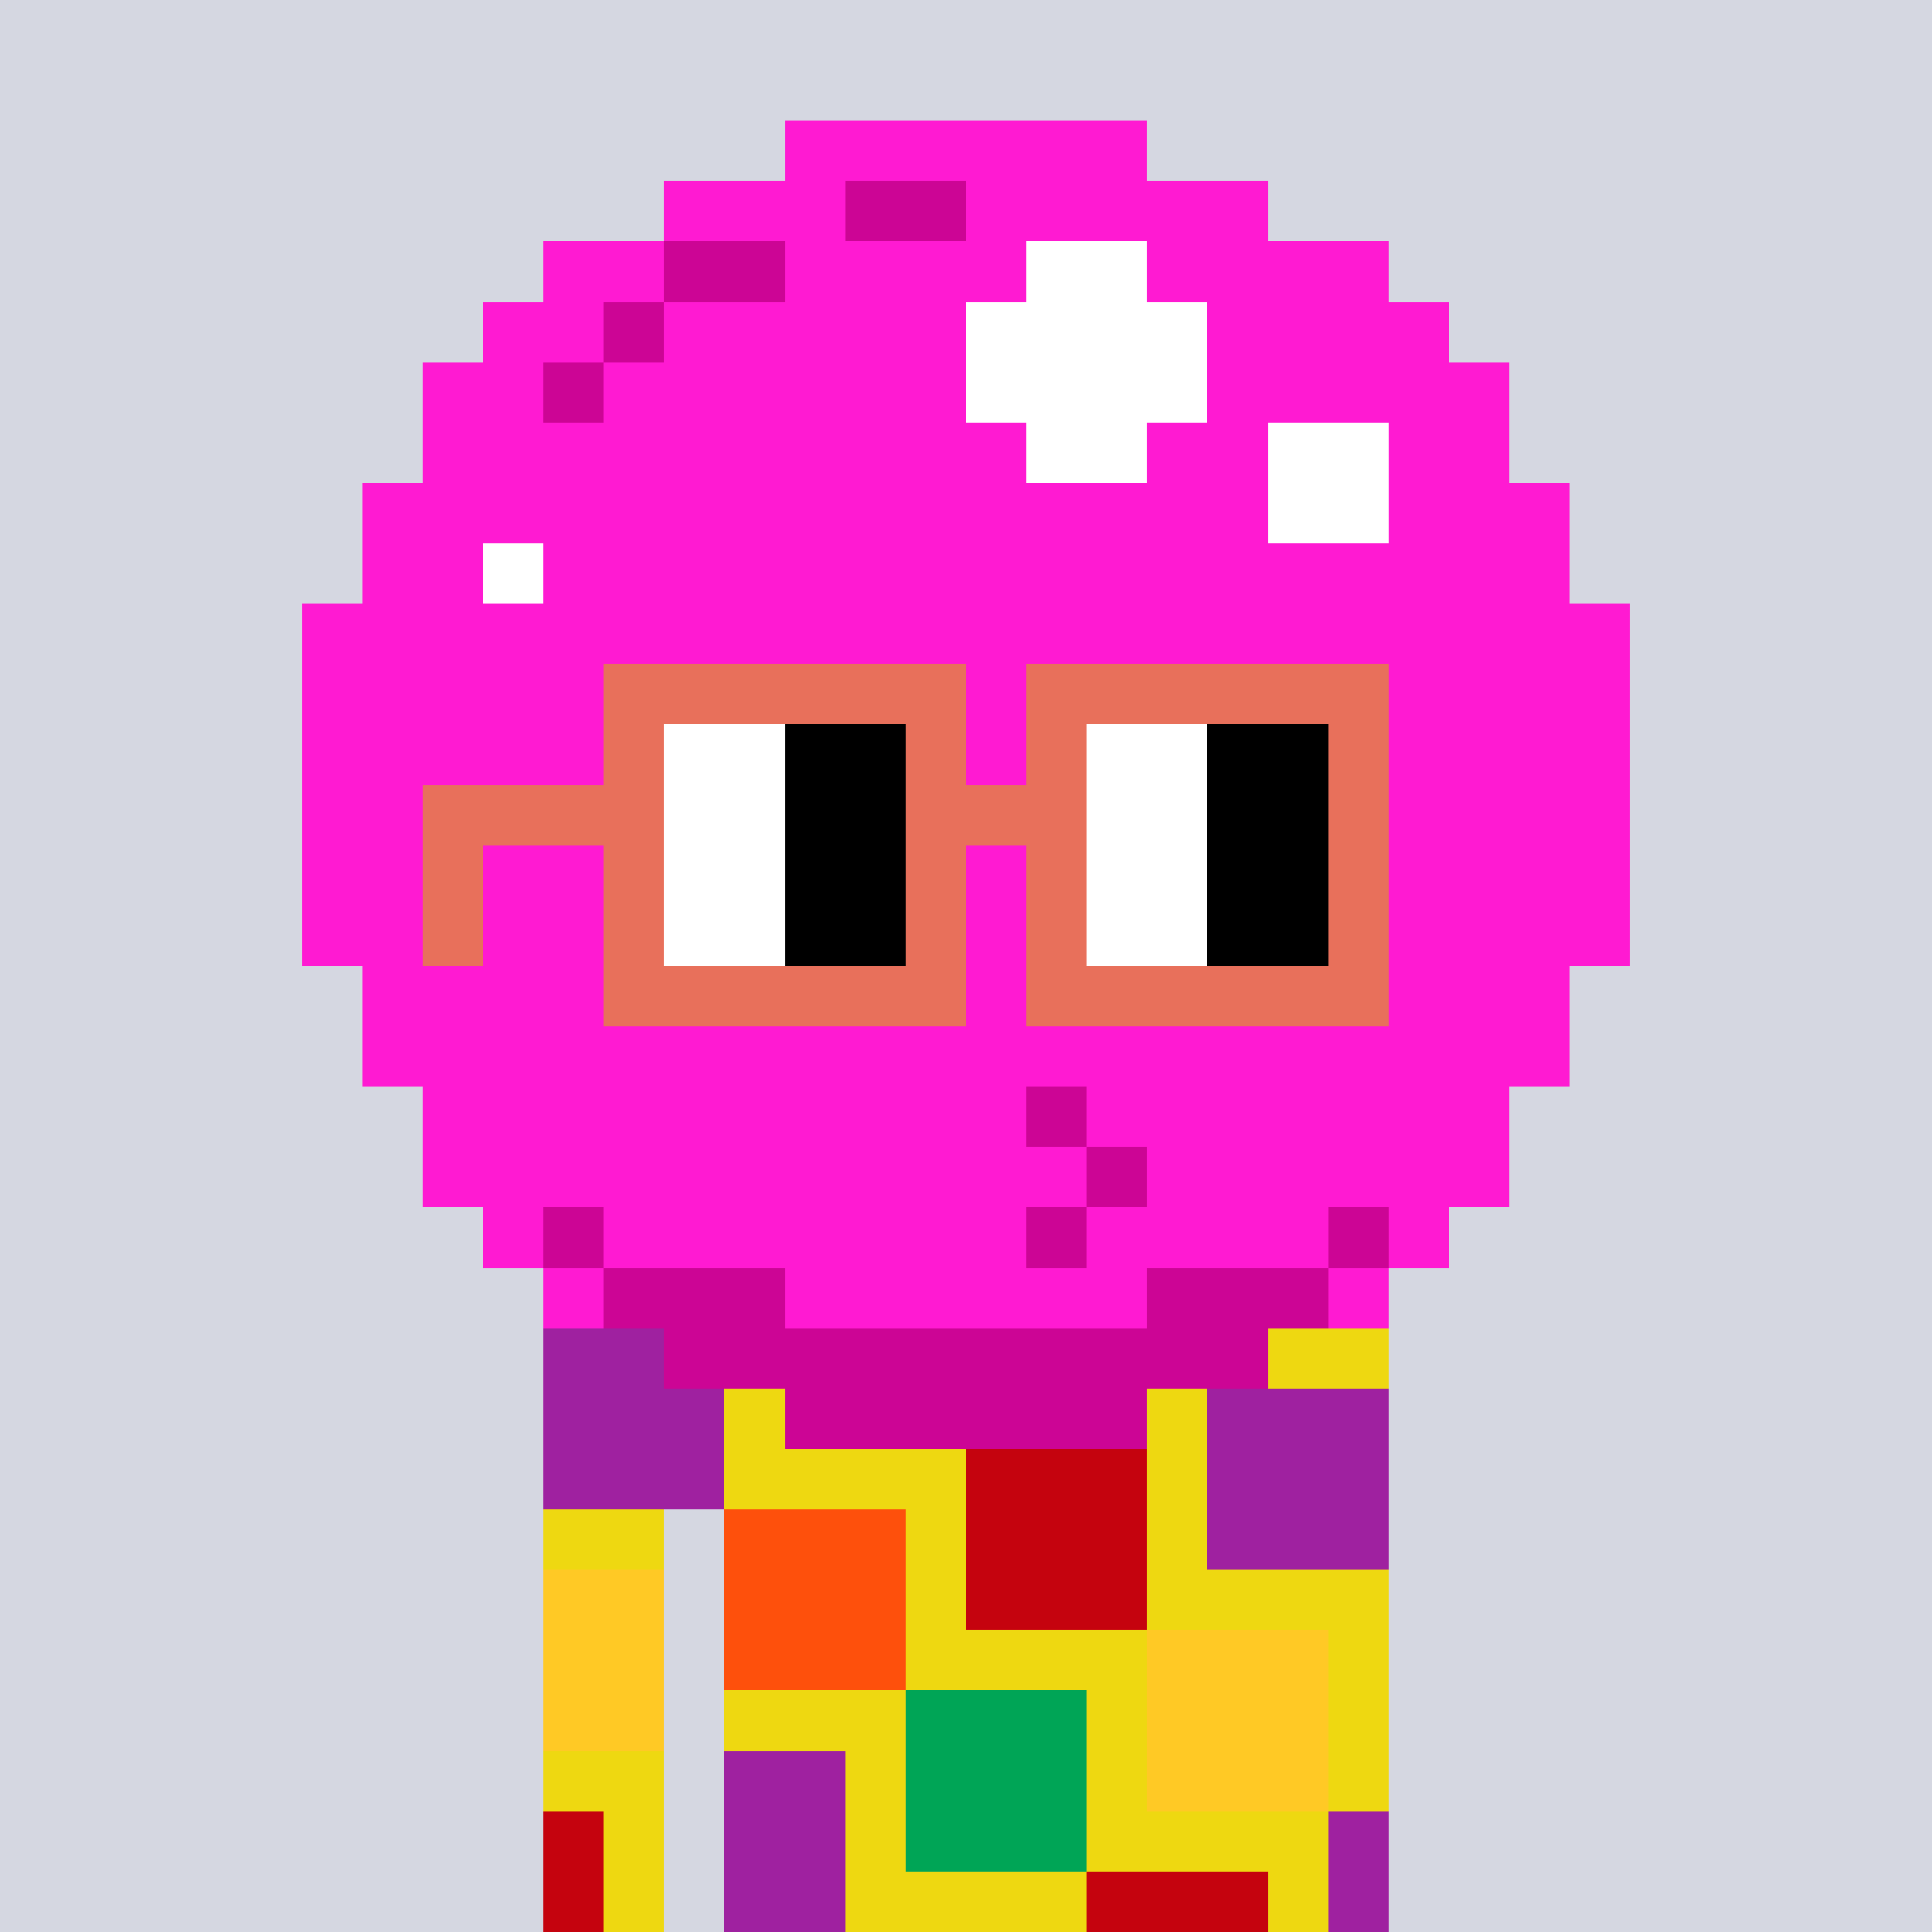 <svg width="320" height="320" viewBox="0 0 320 320" xmlns="http://www.w3.org/2000/svg" shape-rendering="crispEdges"><rect width="100%" height="100%" fill="#d5d7e1" /><rect width="140" height="10" x="90" y="210" fill="#eed811" /><rect width="140" height="10" x="90" y="220" fill="#eed811" /><rect width="140" height="10" x="90" y="230" fill="#eed811" /><rect width="140" height="10" x="90" y="240" fill="#eed811" /><rect width="20" height="10" x="90" y="250" fill="#eed811" /><rect width="110" height="10" x="120" y="250" fill="#eed811" /><rect width="20" height="10" x="90" y="260" fill="#eed811" /><rect width="110" height="10" x="120" y="260" fill="#eed811" /><rect width="20" height="10" x="90" y="270" fill="#eed811" /><rect width="110" height="10" x="120" y="270" fill="#eed811" /><rect width="20" height="10" x="90" y="280" fill="#eed811" /><rect width="110" height="10" x="120" y="280" fill="#eed811" /><rect width="20" height="10" x="90" y="290" fill="#eed811" /><rect width="110" height="10" x="120" y="290" fill="#eed811" /><rect width="20" height="10" x="90" y="300" fill="#eed811" /><rect width="110" height="10" x="120" y="300" fill="#eed811" /><rect width="20" height="10" x="90" y="310" fill="#eed811" /><rect width="110" height="10" x="120" y="310" fill="#eed811" /><rect width="30" height="10" x="130" y="210" fill="#00a556" /><rect width="30" height="10" x="170" y="210" fill="#ffc925" /><rect width="20" height="10" x="210" y="210" fill="#fe500c" /><rect width="30" height="10" x="90" y="220" fill="#9f21a0" /><rect width="30" height="10" x="130" y="220" fill="#00a556" /><rect width="30" height="10" x="170" y="220" fill="#ffc925" /><rect width="30" height="10" x="90" y="230" fill="#9f21a0" /><rect width="30" height="10" x="130" y="230" fill="#00a556" /><rect width="30" height="10" x="200" y="230" fill="#9f21a0" /><rect width="30" height="10" x="90" y="240" fill="#9f21a0" /><rect width="30" height="10" x="160" y="240" fill="#c5030e" /><rect width="30" height="10" x="200" y="240" fill="#9f21a0" /><rect width="30" height="10" x="120" y="250" fill="#fe500c" /><rect width="30" height="10" x="160" y="250" fill="#c5030e" /><rect width="30" height="10" x="200" y="250" fill="#9f21a0" /><rect width="20" height="10" x="90" y="260" fill="#ffc925" /><rect width="30" height="10" x="120" y="260" fill="#fe500c" /><rect width="30" height="10" x="160" y="260" fill="#c5030e" /><rect width="20" height="10" x="90" y="270" fill="#ffc925" /><rect width="30" height="10" x="120" y="270" fill="#fe500c" /><rect width="30" height="10" x="190" y="270" fill="#ffc925" /><rect width="20" height="10" x="90" y="280" fill="#ffc925" /><rect width="30" height="10" x="150" y="280" fill="#00a556" /><rect width="30" height="10" x="190" y="280" fill="#ffc925" /><rect width="20" height="10" x="120" y="290" fill="#9f21a0" /><rect width="30" height="10" x="150" y="290" fill="#00a556" /><rect width="30" height="10" x="190" y="290" fill="#ffc925" /><rect width="10" height="10" x="90" y="300" fill="#c5030e" /><rect width="20" height="10" x="120" y="300" fill="#9f21a0" /><rect width="30" height="10" x="150" y="300" fill="#00a556" /><rect width="10" height="10" x="220" y="300" fill="#9f21a0" /><rect width="10" height="10" x="90" y="310" fill="#c5030e" /><rect width="20" height="10" x="120" y="310" fill="#9f21a0" /><rect width="30" height="10" x="180" y="310" fill="#c5030e" /><rect width="10" height="10" x="220" y="310" fill="#9f21a0" /><rect width="60" height="10" x="130" y="20" fill="#ff1ad2" /><rect width="30" height="10" x="110" y="30" fill="#ff1ad2" /><rect width="20" height="10" x="140" y="30" fill="#cc0595" /><rect width="50" height="10" x="160" y="30" fill="#ff1ad2" /><rect width="20" height="10" x="90" y="40" fill="#ff1ad2" /><rect width="20" height="10" x="110" y="40" fill="#cc0595" /><rect width="40" height="10" x="130" y="40" fill="#ff1ad2" /><rect width="20" height="10" x="170" y="40" fill="#ffffff" /><rect width="40" height="10" x="190" y="40" fill="#ff1ad2" /><rect width="20" height="10" x="80" y="50" fill="#ff1ad2" /><rect width="10" height="10" x="100" y="50" fill="#cc0595" /><rect width="50" height="10" x="110" y="50" fill="#ff1ad2" /><rect width="40" height="10" x="160" y="50" fill="#ffffff" /><rect width="40" height="10" x="200" y="50" fill="#ff1ad2" /><rect width="20" height="10" x="70" y="60" fill="#ff1ad2" /><rect width="10" height="10" x="90" y="60" fill="#cc0595" /><rect width="60" height="10" x="100" y="60" fill="#ff1ad2" /><rect width="40" height="10" x="160" y="60" fill="#ffffff" /><rect width="50" height="10" x="200" y="60" fill="#ff1ad2" /><rect width="100" height="10" x="70" y="70" fill="#ff1ad2" /><rect width="20" height="10" x="170" y="70" fill="#ffffff" /><rect width="20" height="10" x="190" y="70" fill="#ff1ad2" /><rect width="20" height="10" x="210" y="70" fill="#ffffff" /><rect width="20" height="10" x="230" y="70" fill="#ff1ad2" /><rect width="150" height="10" x="60" y="80" fill="#ff1ad2" /><rect width="20" height="10" x="210" y="80" fill="#ffffff" /><rect width="30" height="10" x="230" y="80" fill="#ff1ad2" /><rect width="20" height="10" x="60" y="90" fill="#ff1ad2" /><rect width="10" height="10" x="80" y="90" fill="#ffffff" /><rect width="170" height="10" x="90" y="90" fill="#ff1ad2" /><rect width="220" height="10" x="50" y="100" fill="#ff1ad2" /><rect width="220" height="10" x="50" y="110" fill="#ff1ad2" /><rect width="220" height="10" x="50" y="120" fill="#ff1ad2" /><rect width="220" height="10" x="50" y="130" fill="#ff1ad2" /><rect width="220" height="10" x="50" y="140" fill="#ff1ad2" /><rect width="220" height="10" x="50" y="150" fill="#ff1ad2" /><rect width="200" height="10" x="60" y="160" fill="#ff1ad2" /><rect width="200" height="10" x="60" y="170" fill="#ff1ad2" /><rect width="100" height="10" x="70" y="180" fill="#ff1ad2" /><rect width="10" height="10" x="170" y="180" fill="#cc0595" /><rect width="70" height="10" x="180" y="180" fill="#ff1ad2" /><rect width="110" height="10" x="70" y="190" fill="#ff1ad2" /><rect width="10" height="10" x="180" y="190" fill="#cc0595" /><rect width="60" height="10" x="190" y="190" fill="#ff1ad2" /><rect width="10" height="10" x="80" y="200" fill="#ff1ad2" /><rect width="10" height="10" x="90" y="200" fill="#cc0595" /><rect width="70" height="10" x="100" y="200" fill="#ff1ad2" /><rect width="10" height="10" x="170" y="200" fill="#cc0595" /><rect width="40" height="10" x="180" y="200" fill="#ff1ad2" /><rect width="10" height="10" x="220" y="200" fill="#cc0595" /><rect width="10" height="10" x="230" y="200" fill="#ff1ad2" /><rect width="10" height="10" x="90" y="210" fill="#ff1ad2" /><rect width="30" height="10" x="100" y="210" fill="#cc0595" /><rect width="60" height="10" x="130" y="210" fill="#ff1ad2" /><rect width="30" height="10" x="190" y="210" fill="#cc0595" /><rect width="10" height="10" x="220" y="210" fill="#ff1ad2" /><rect width="100" height="10" x="110" y="220" fill="#cc0595" /><rect width="60" height="10" x="130" y="230" fill="#cc0595" /><rect width="60" height="10" x="100" y="110" fill="#e8705b" /><rect width="60" height="10" x="170" y="110" fill="#e8705b" /><rect width="10" height="10" x="100" y="120" fill="#e8705b" /><rect width="20" height="10" x="110" y="120" fill="#ffffff" /><rect width="20" height="10" x="130" y="120" fill="#000000" /><rect width="10" height="10" x="150" y="120" fill="#e8705b" /><rect width="10" height="10" x="170" y="120" fill="#e8705b" /><rect width="20" height="10" x="180" y="120" fill="#ffffff" /><rect width="20" height="10" x="200" y="120" fill="#000000" /><rect width="10" height="10" x="220" y="120" fill="#e8705b" /><rect width="40" height="10" x="70" y="130" fill="#e8705b" /><rect width="20" height="10" x="110" y="130" fill="#ffffff" /><rect width="20" height="10" x="130" y="130" fill="#000000" /><rect width="30" height="10" x="150" y="130" fill="#e8705b" /><rect width="20" height="10" x="180" y="130" fill="#ffffff" /><rect width="20" height="10" x="200" y="130" fill="#000000" /><rect width="10" height="10" x="220" y="130" fill="#e8705b" /><rect width="10" height="10" x="70" y="140" fill="#e8705b" /><rect width="10" height="10" x="100" y="140" fill="#e8705b" /><rect width="20" height="10" x="110" y="140" fill="#ffffff" /><rect width="20" height="10" x="130" y="140" fill="#000000" /><rect width="10" height="10" x="150" y="140" fill="#e8705b" /><rect width="10" height="10" x="170" y="140" fill="#e8705b" /><rect width="20" height="10" x="180" y="140" fill="#ffffff" /><rect width="20" height="10" x="200" y="140" fill="#000000" /><rect width="10" height="10" x="220" y="140" fill="#e8705b" /><rect width="10" height="10" x="70" y="150" fill="#e8705b" /><rect width="10" height="10" x="100" y="150" fill="#e8705b" /><rect width="20" height="10" x="110" y="150" fill="#ffffff" /><rect width="20" height="10" x="130" y="150" fill="#000000" /><rect width="10" height="10" x="150" y="150" fill="#e8705b" /><rect width="10" height="10" x="170" y="150" fill="#e8705b" /><rect width="20" height="10" x="180" y="150" fill="#ffffff" /><rect width="20" height="10" x="200" y="150" fill="#000000" /><rect width="10" height="10" x="220" y="150" fill="#e8705b" /><rect width="60" height="10" x="100" y="160" fill="#e8705b" /><rect width="60" height="10" x="170" y="160" fill="#e8705b" /></svg>